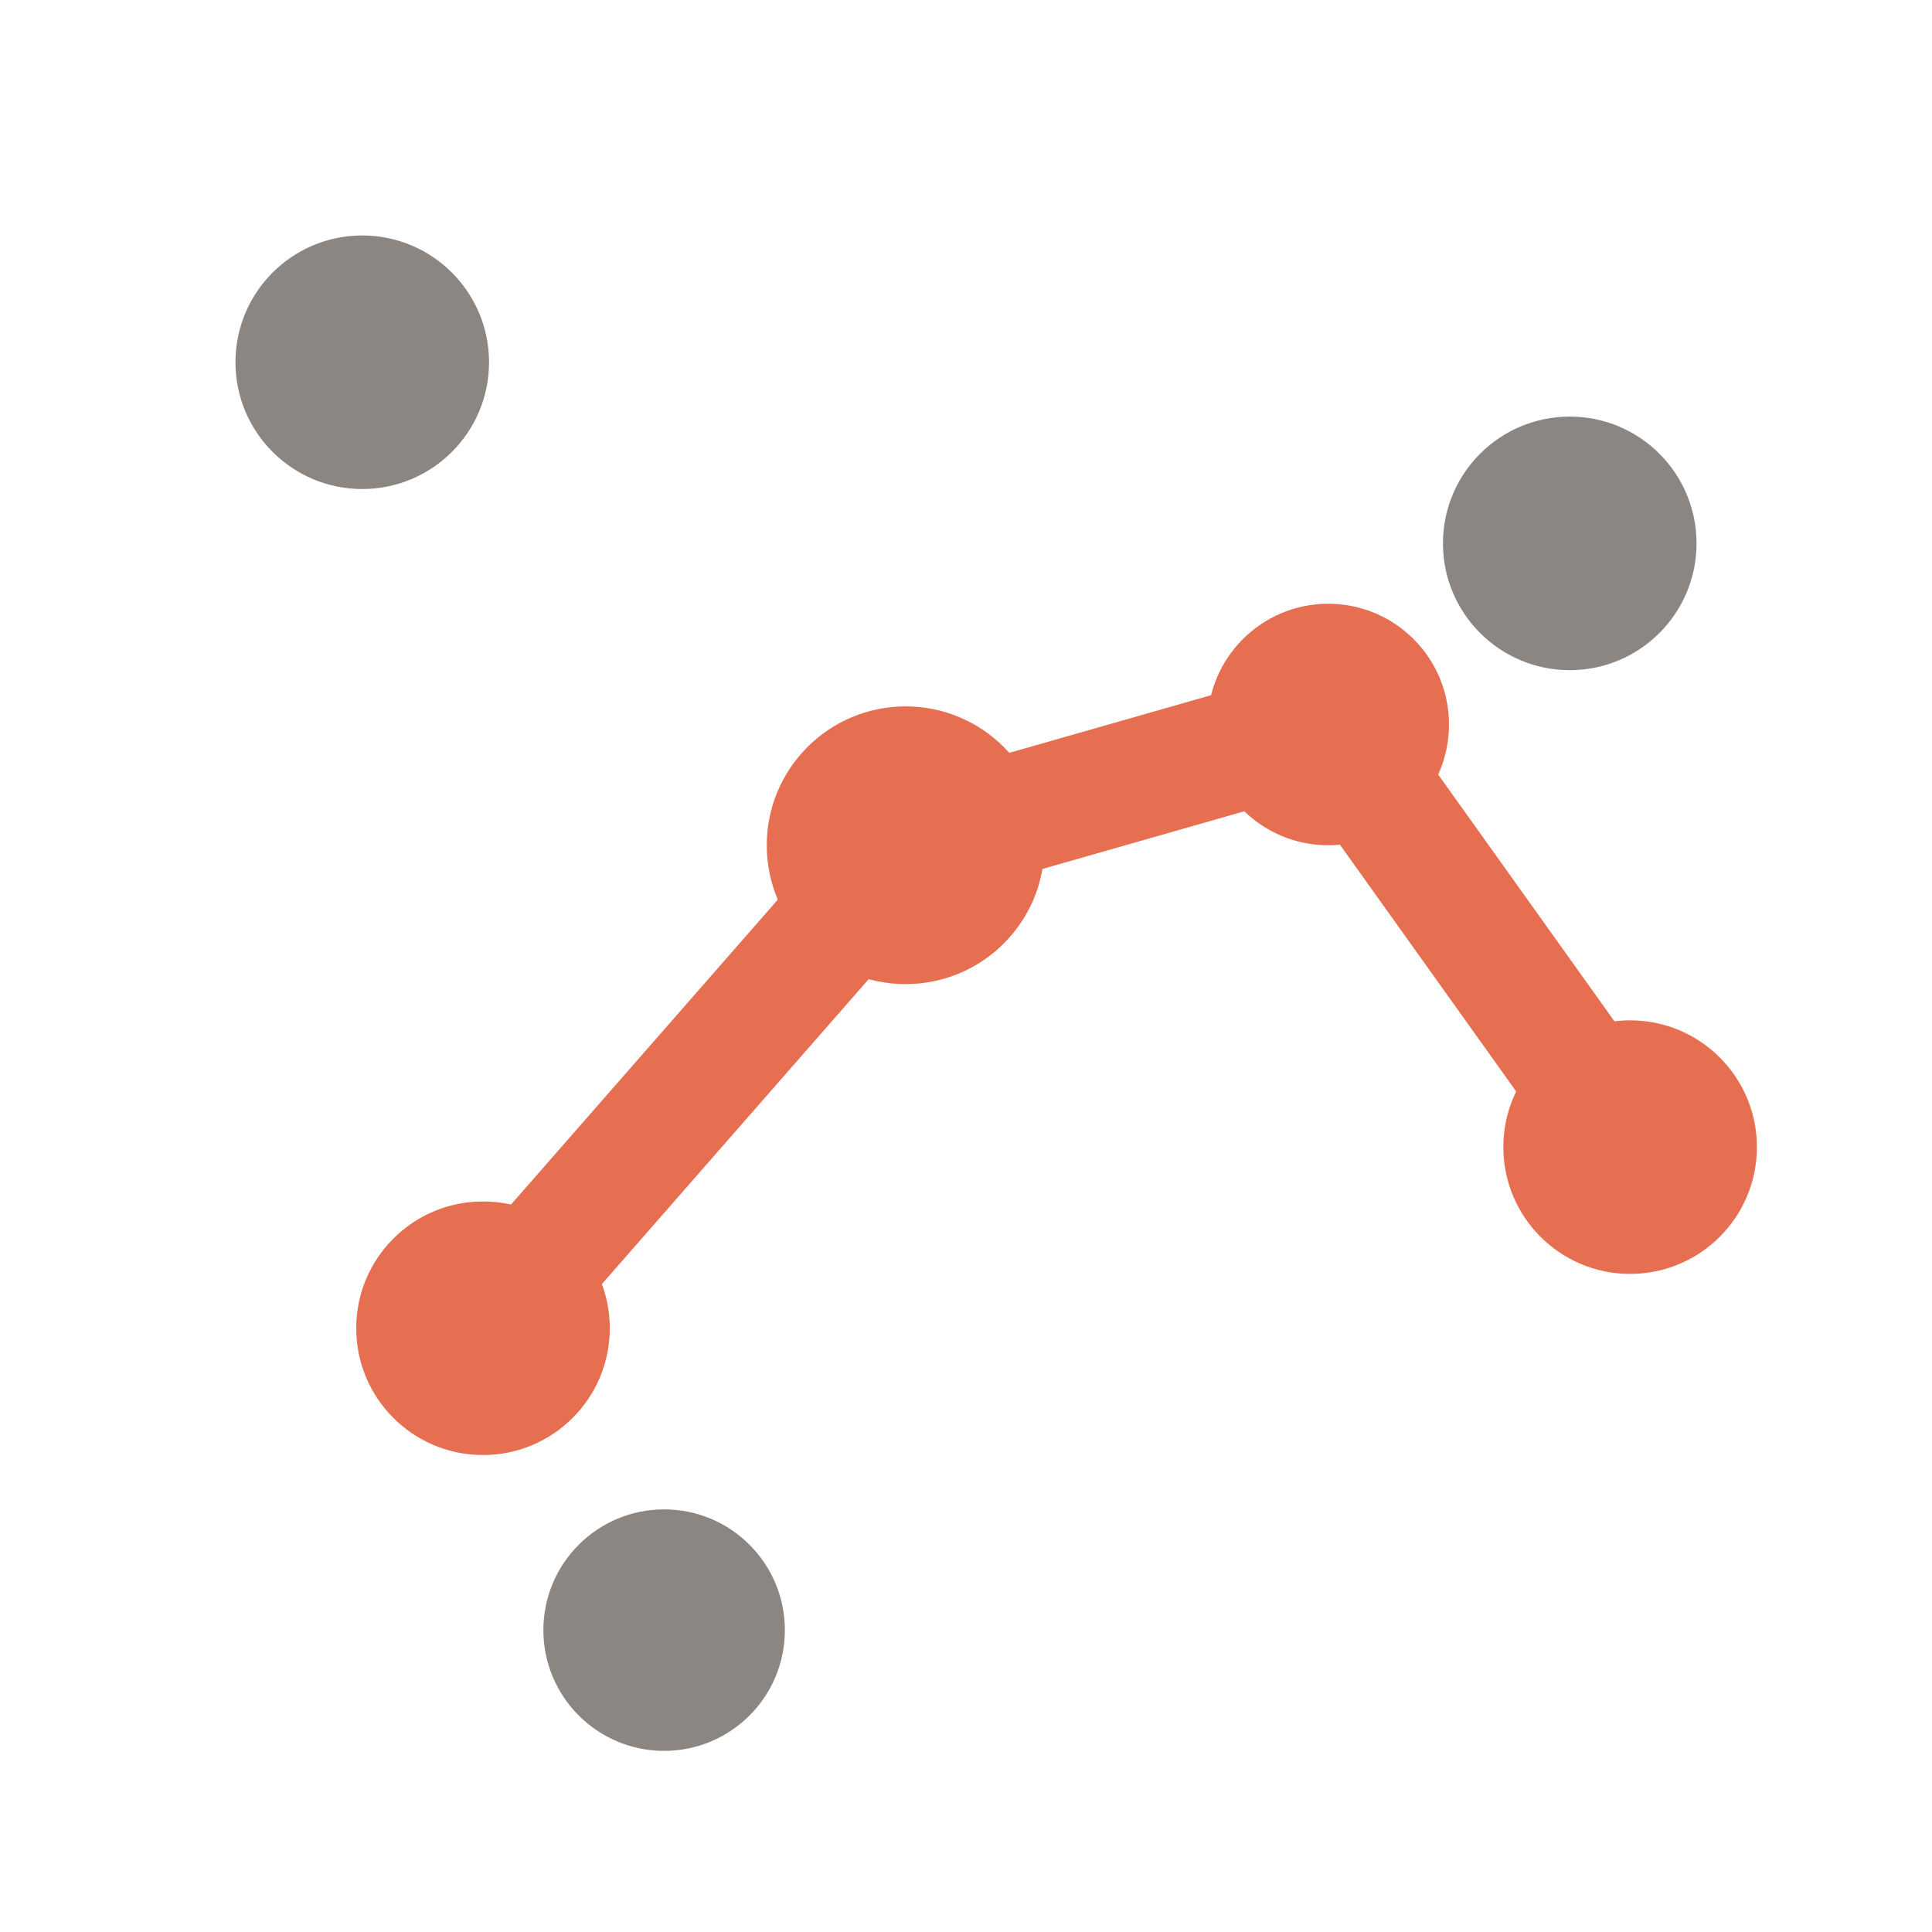 <?xml version="1.0" encoding="UTF-8"?>
<svg xmlns="http://www.w3.org/2000/svg" viewBox="0 0 64 64" width="64" height="64" role="img" aria-labelledby="title desc" style="color:#5A534B">
  <title id="title">AI Opsummeringer – Favicon</title>
  <desc id="desc">Super-minimalt favicon med terracotta konstellation og få grå stjerner.</desc>
  <style>
    :root { --accent:#E76F51; }
    .noise  { fill: currentColor; opacity:.70; }
    .line   { stroke: #E76F51; stroke-width:4; fill:none; stroke-linecap:round; stroke-linejoin:round; vector-effect:non-scaling-stroke; }
    .node   { fill: #E76F51; }
  </style>

  <g class="noise">
    <circle cx="12" cy="12" r="4.2"/>
    <circle cx="22" cy="54" r="4.0"/>
    <circle cx="52" cy="18" r="4.2"/>
  </g>

  <path class="line" d="M16 44 L30 28 L44 24 L54 38"/>
  <circle class="node" cx="16" cy="44" r="4.2"/>
  <circle class="node" cx="30" cy="28" r="4.6"/>
  <circle class="node" cx="44" cy="24" r="4.0"/>
  <circle class="node" cx="54" cy="38" r="4.2"/>
</svg>


